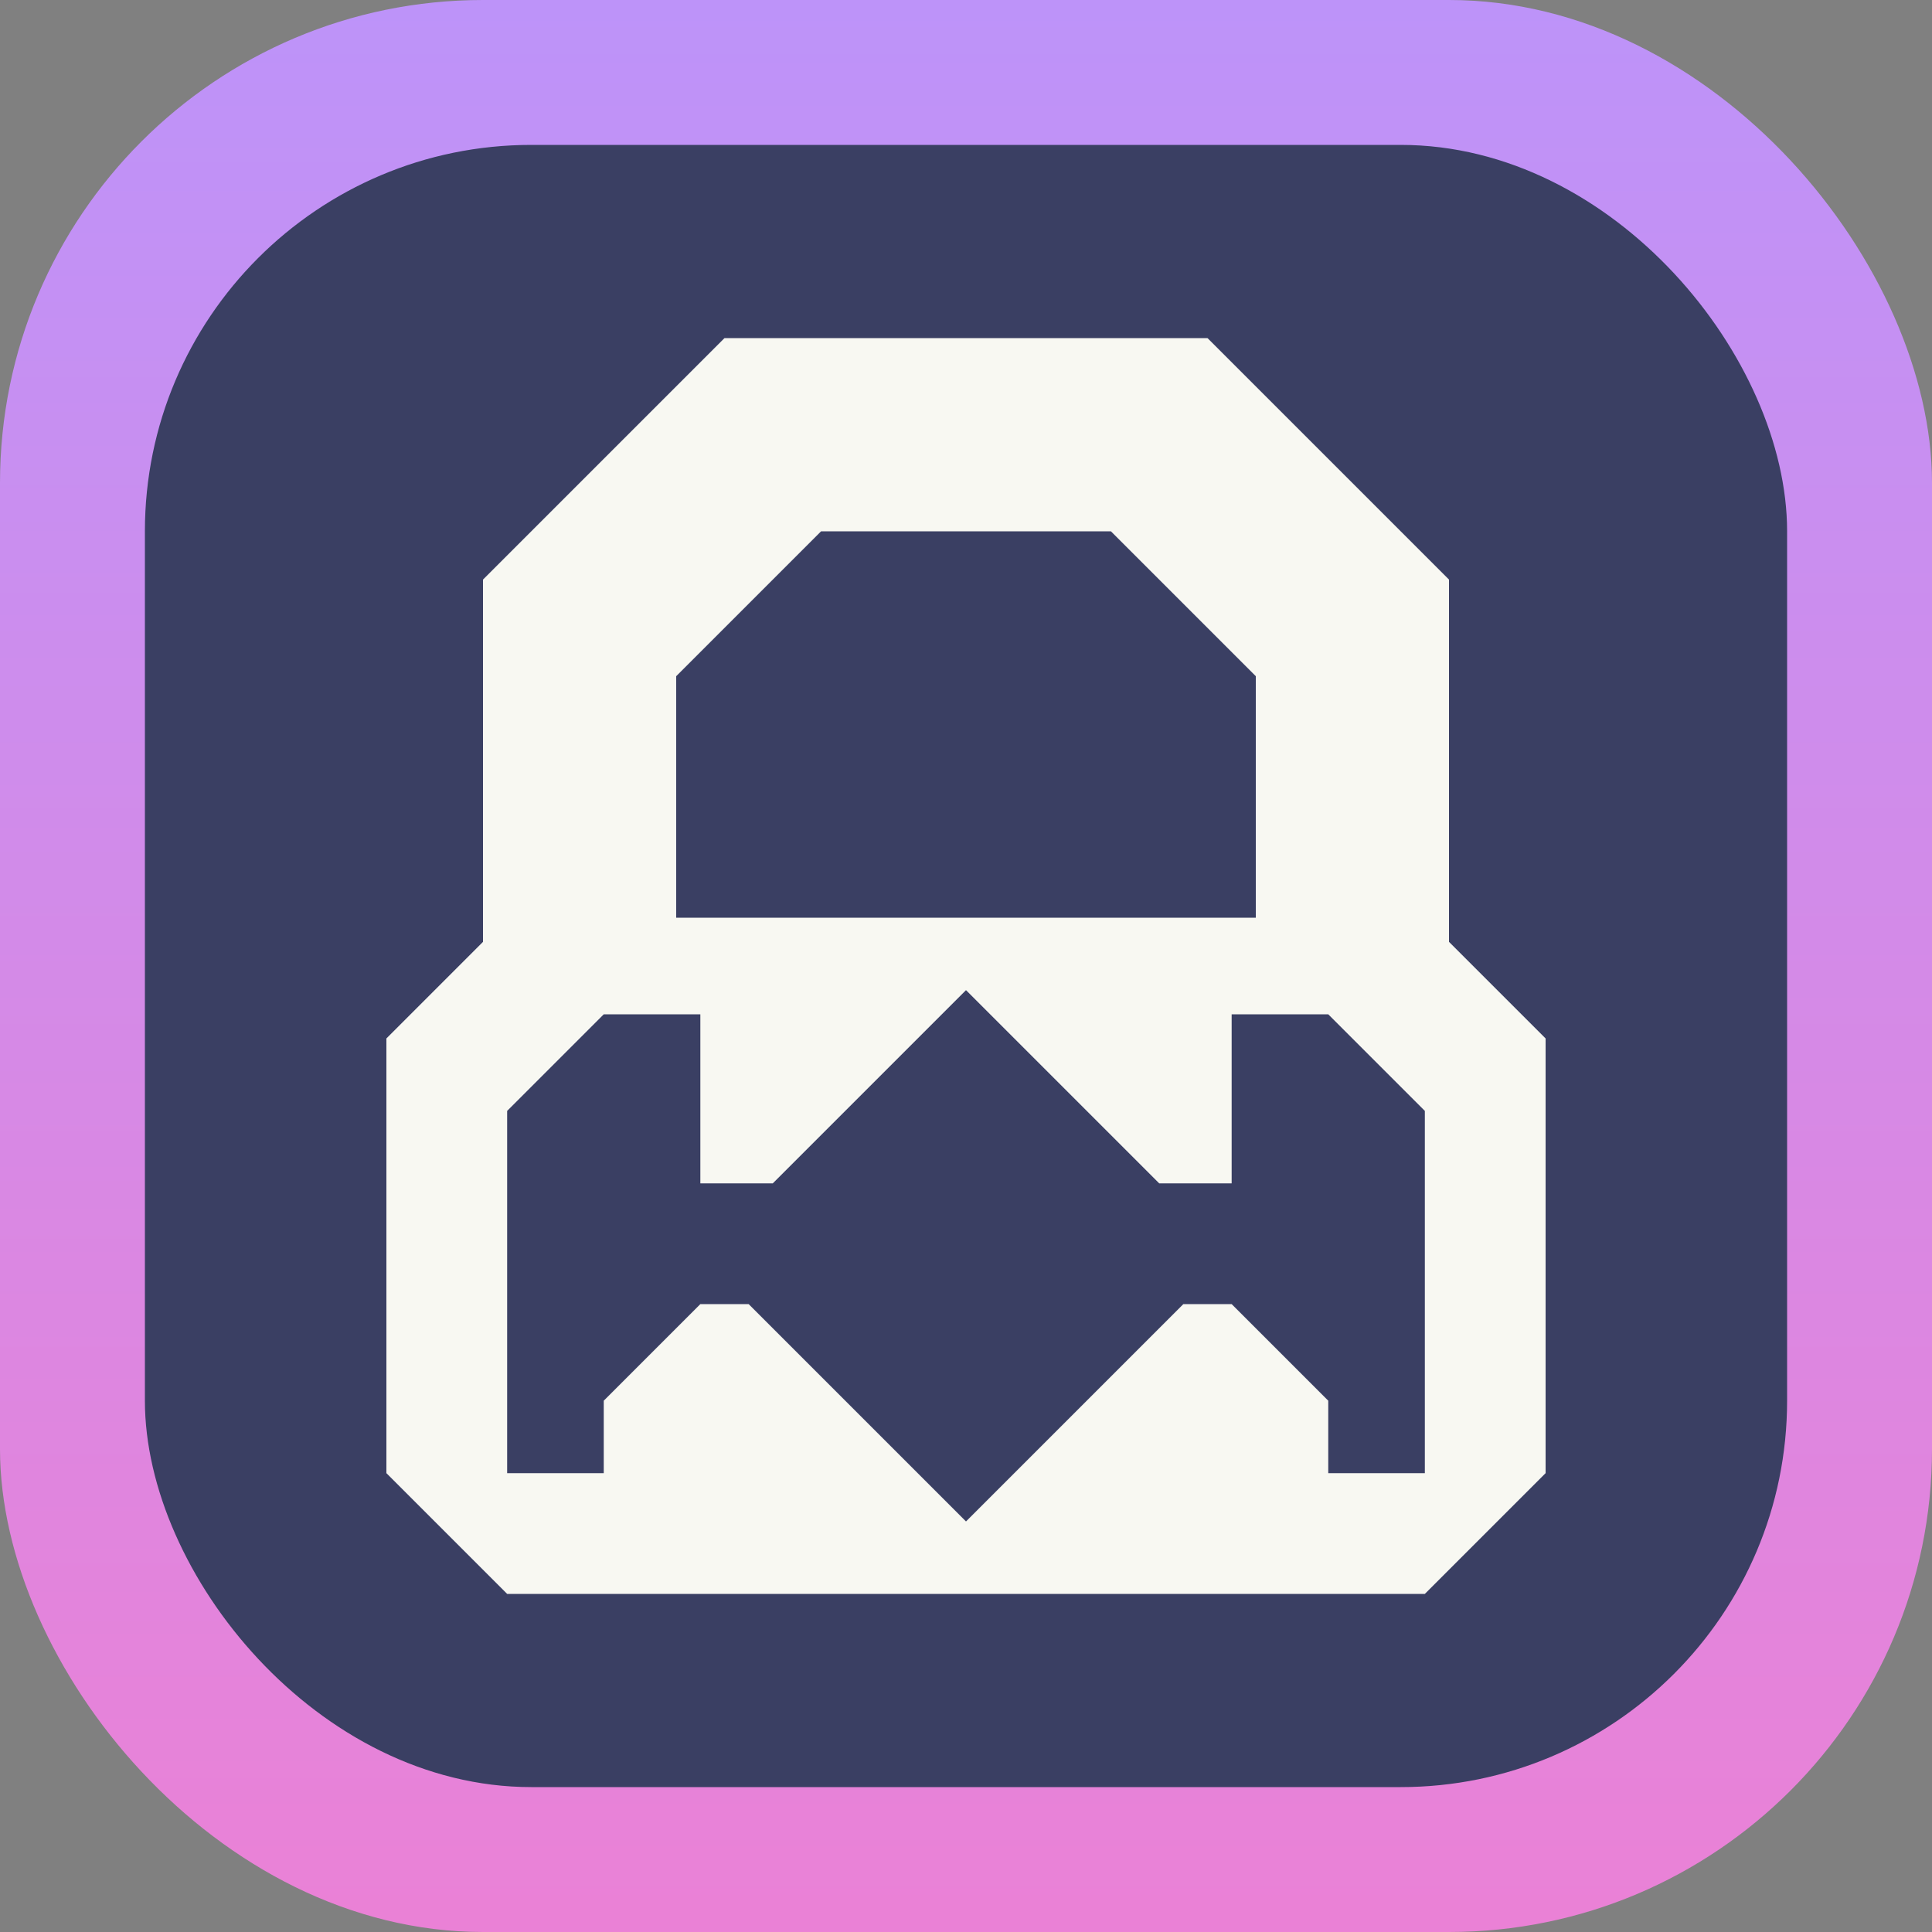<svg xmlns="http://www.w3.org/2000/svg" xmlns:svg="http://www.w3.org/2000/svg" xmlns:xlink="http://www.w3.org/1999/xlink" id="svg2" width="80" height="80" version="1.1" viewBox="0 0 80 80" xml:space="preserve"><rect x="0" y="0" width="80" height="80" fill="#808080" stroke="none"/><defs id="defs6"><linearGradient id="linearGradient11" x1="40" x2="40" y1="240" y2="356" gradientUnits="userSpaceOnUse" xlink:href="#linearGradient6"/><linearGradient id="linearGradient6"><stop style="stop-color:#bd93f9;stop-opacity:1" id="stop7" offset="0"/><stop style="stop-color:#ff79c6;stop-opacity:1" id="stop8" offset="1"/></linearGradient></defs><g id="g6" transform="translate(0,-240)" style="display:inline"><rect style="display:inline;fill:url(#linearGradient11);fill-opacity:1;fill-rule:evenodd;stroke-width:2;stroke-linecap:square;stroke-linejoin:round;stroke-miterlimit:0" id="rect5" width="80" height="80" x="0" y="240" rx="20" ry="20"/><rect style="display:inline;fill:#3a3f63;fill-rule:evenodd;stroke-width:2;stroke-linecap:square;stroke-linejoin:round;stroke-miterlimit:0" id="rect6" width="68" height="68" x="6" y="246" rx="16" ry="16"/><path id="path25943" style="display:inline;fill:#f8f8f2;fill-opacity:1;stroke:none;stroke-width:1px;stroke-linecap:butt;stroke-linejoin:miter;stroke-opacity:1" d="M 30,14 20,24 v 15 l -4,4 v 18 l 5,5 h 38 l 5,-5 V 43 L 60,39 V 24 L 50,14 Z m 4,8 h 12 l 6,6 V 38 H 28 V 28 Z m 6,19 8,8 h 3 v -7 h 4 l 4,4 v 15 h -4 v -3 l -4,-4 h -2 l -9,9 -9,-9 h -2 l -4,4 v 3 H 21 V 46 l 4,-4 h 4 v 7 h 3 z" transform="translate(0,240)"/></g></svg>